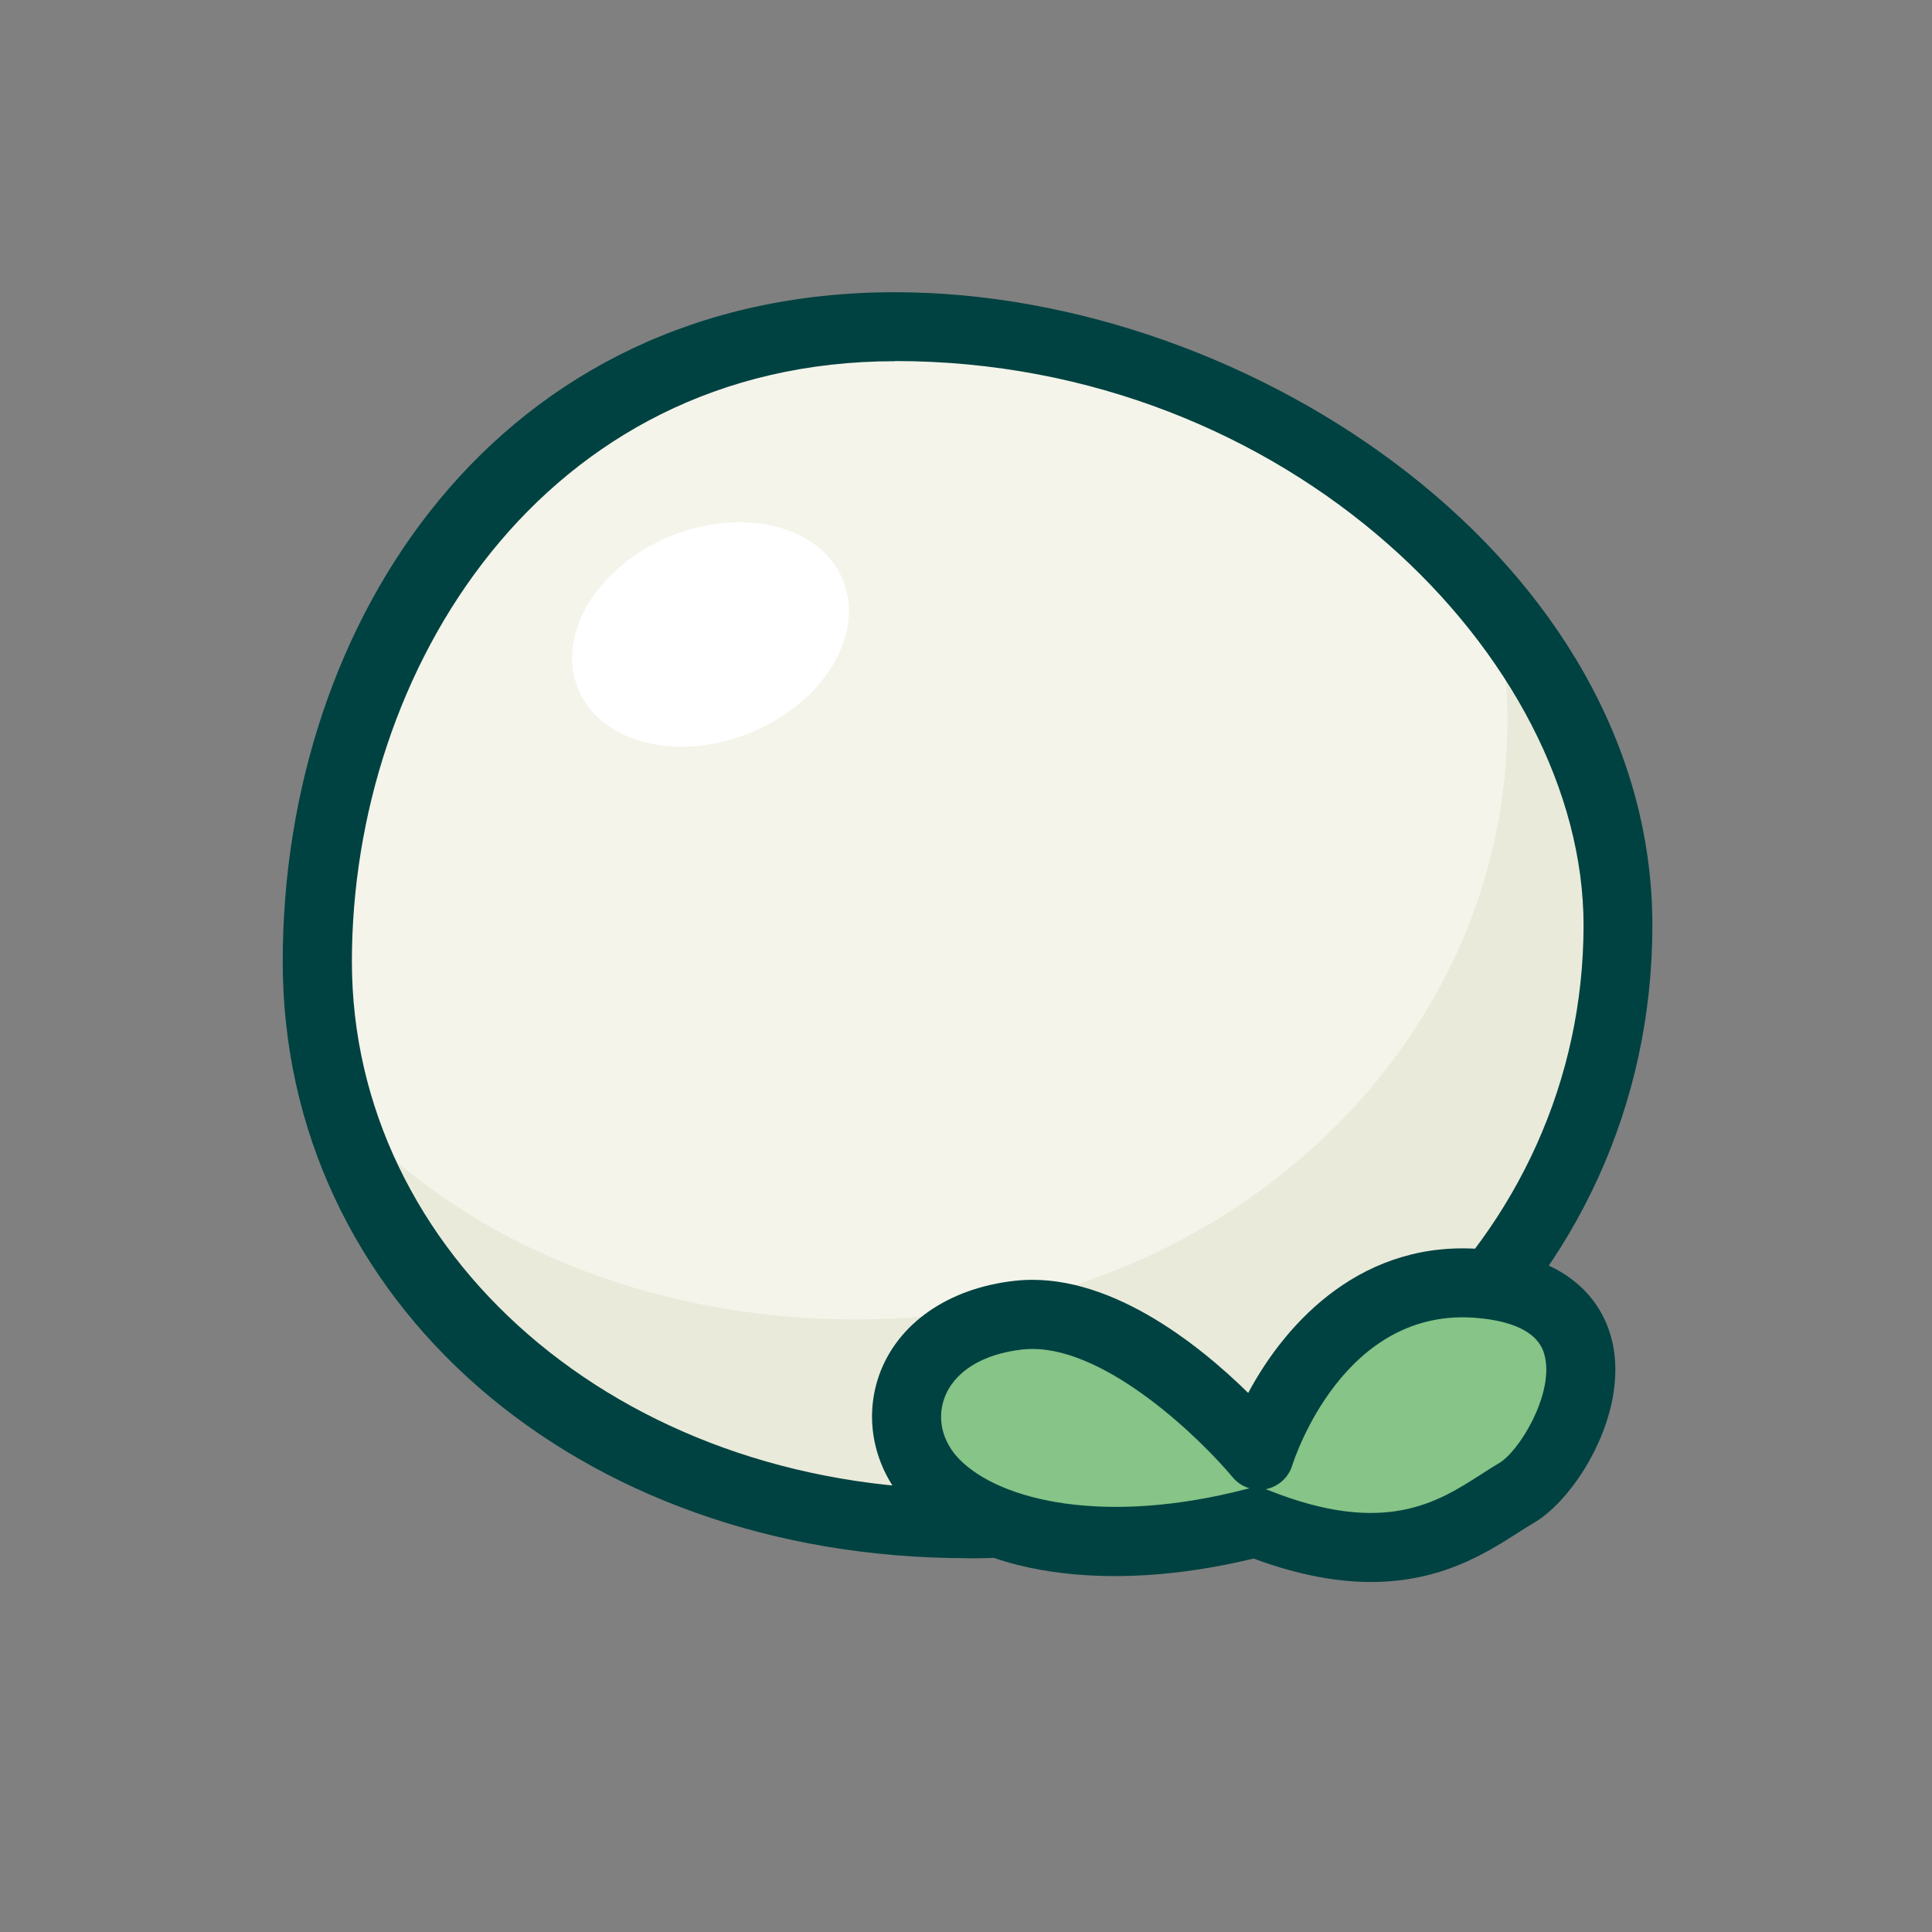 <svg xmlns="http://www.w3.org/2000/svg" id="flatten_icons" viewBox="0 0 112 112"><rect x="0" y="0" width="112" height="112" fill="#808080" stroke="none"/><defs><style>.cls-6{fill:#004241}</style></defs><g id="mozza"><path d="M0 0h112v112H0z" style="fill:none"/><path d="M93.78 53.64c0 19.16-16.88 34.7-37.7 34.7s-37.7-13.43-37.7-32.59 12.68-36.81 33.5-36.81 41.91 15.53 41.91 34.7Z" style="fill:#f4f4ea"/><path d="M86.43 34.75c.63 2.27.96 4.63.96 7.04 0 19.16-16.88 34.7-37.7 34.7-12.37 0-23.35-4.74-30.22-12.61C23.5 78.6 38.36 88.34 56.08 88.34c20.82 0 37.7-15.53 37.7-34.7 0-6.97-2.8-13.45-7.35-18.89" style="fill:#eaeada"/><path d="M56.09 90.33c-22.63 0-39.7-14.87-39.7-34.59s12.44-38.8 35.49-38.8c20.73 0 43.91 15.69 43.91 36.7s-17.81 36.7-39.7 36.7Zm-4.21-69.39c-20.45 0-31.48 17.93-31.48 34.8s15.35 30.59 35.7 30.59 35.7-14.67 35.7-32.7c0-15.43-17.07-32.7-39.91-32.7Z" class="cls-6"/><ellipse cx="41.19" cy="36.78" rx="8.3" ry="6.15" style="fill:#fff" transform="rotate(-22.41 41.189 36.777)"/><path d="M72.8 88.25c-8.34 2.17-15.39 1.02-18.6-2.25-3.22-3.27-1.76-9.02 4.85-9.76S73 84.36 73 84.36s3.33-10.85 12.88-9.94 5.01 10.4 2.02 12.13c-2.66 1.54-6.43 5.17-15.11 1.69Z" style="fill:#86c487"/><path d="M79.48 91.71c-1.92 0-4.17-.38-6.81-1.36-8.48 2.06-16.07.95-19.9-2.94-2.05-2.08-2.74-5.02-1.81-7.68 1.06-3 4-5.05 7.86-5.48 5.33-.6 10.64 3.65 13.54 6.5 2.22-4.16 6.7-8.98 13.71-8.32 5.53.52 7.01 3.61 7.41 5.41.91 4.16-2.15 9.04-4.57 10.45-.29.17-.6.36-.92.57-1.82 1.16-4.44 2.85-8.51 2.85m-6.12-5.38.18.06c6.7 2.68 9.8.7 12.29-.9.38-.24.73-.47 1.07-.67 1.17-.68 3.14-3.94 2.67-6.13-.11-.48-.43-1.96-3.87-2.28-7.79-.74-10.67 8.17-10.79 8.55-.22.7-.8 1.22-1.52 1.37zm-13.5-8.13c-.2 0-.39.01-.58.03-2.34.26-3.99 1.3-4.54 2.84-.43 1.21-.1 2.53.88 3.53 2.36 2.4 8.44 3.86 16.68 1.71.05-.01.1-.02.14-.03-.38-.11-.72-.33-.98-.64-1.78-2.14-7.18-7.44-11.61-7.44Z" class="cls-6"/></g></svg>